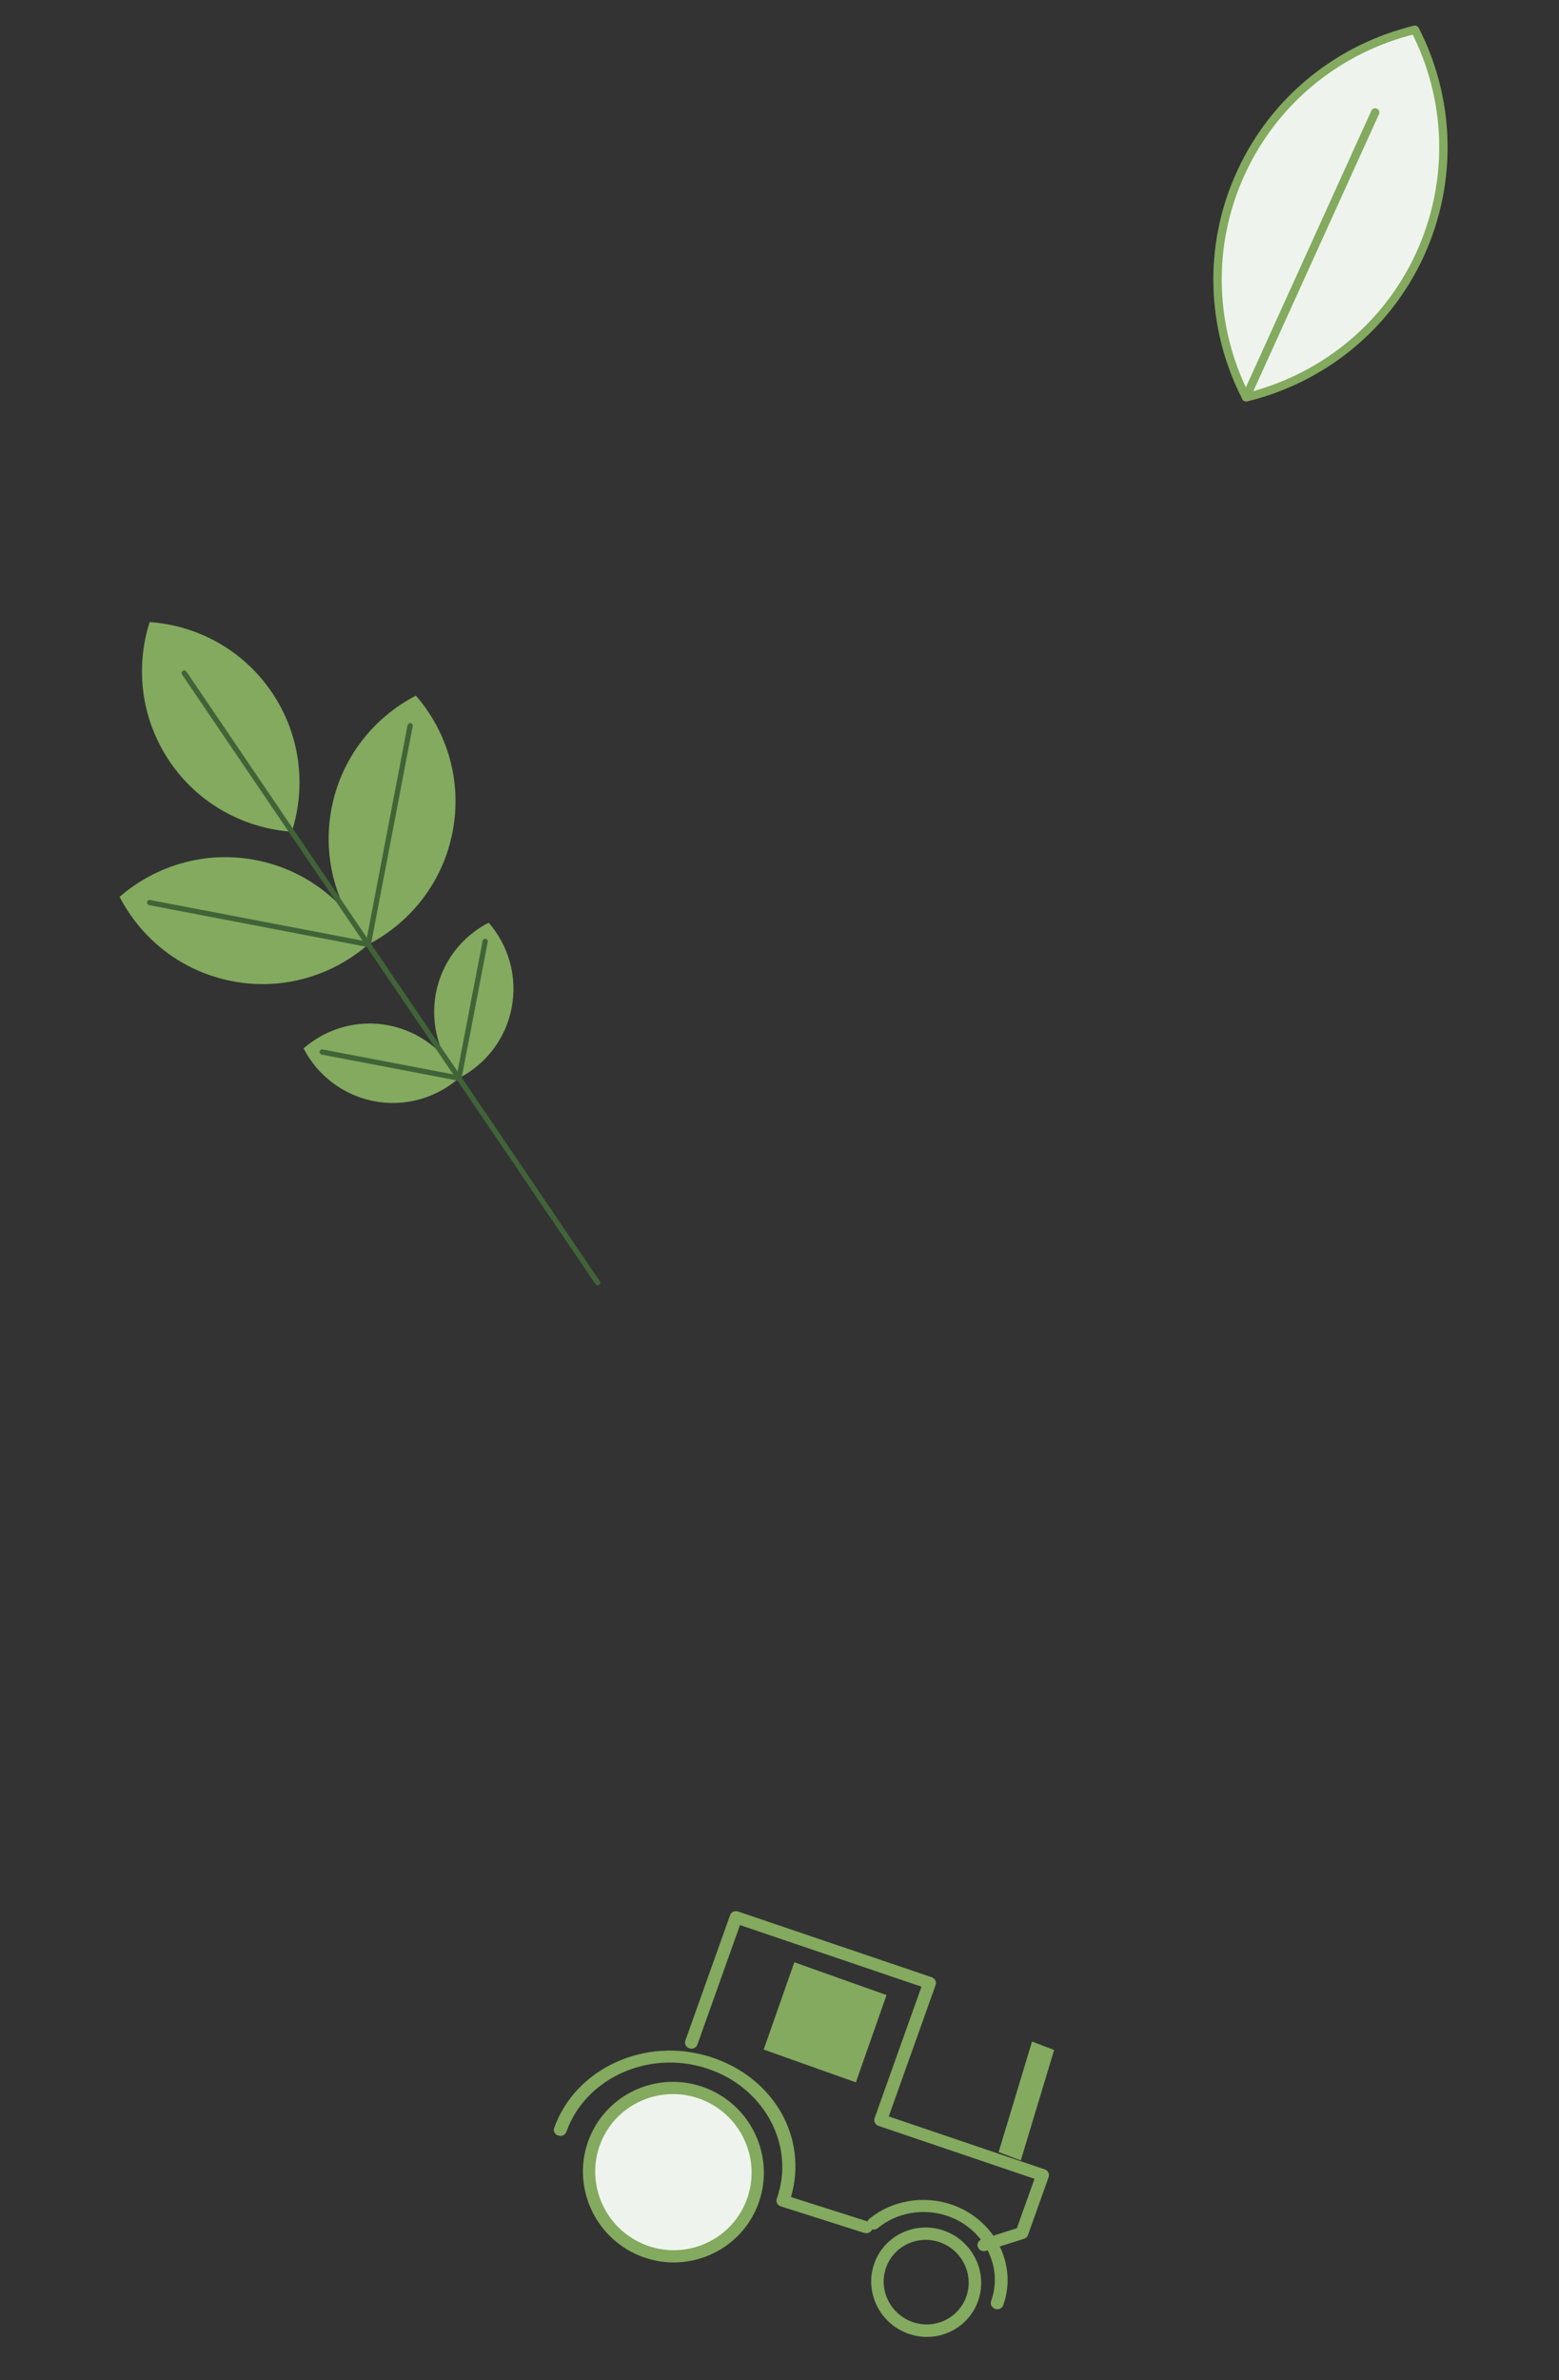 <svg width="253" height="386" viewBox="0 0 253 386" fill="none" xmlns="http://www.w3.org/2000/svg">
<rect x="0" y="0" width="253" height="386" fill="#333333" stroke="none"/>
<g clip-path="url(#clip0_19_7)">
<path d="M73.454 134.873C71.884 143.072 66.632 149.604 59.765 153.168C54.687 147.329 52.234 139.309 53.804 131.11C55.374 122.911 60.625 116.378 67.493 112.814C72.571 118.654 75.024 126.674 73.454 134.873Z" fill="#83AA5E"/>
<path d="M59.765 153.168L66.559 117.692" stroke="#416338" stroke-width="0.85" stroke-miterlimit="10" stroke-linecap="round"/>
<path d="M37.707 159.129C45.906 160.7 53.916 158.233 59.765 153.168C56.215 146.292 49.669 141.049 41.469 139.479C33.27 137.909 25.26 140.376 19.411 145.441C22.961 152.317 29.508 157.559 37.707 159.129Z" fill="#83AA5E"/>
<path d="M59.765 153.168L24.289 146.375" stroke="#416338" stroke-width="0.85" stroke-miterlimit="10" stroke-linecap="round"/>
<path d="M83.04 163.418C82.058 168.548 78.771 172.632 74.477 174.849C71.305 171.202 69.773 166.184 70.742 161.063C71.724 155.933 75.011 151.85 79.305 149.633C82.477 153.279 84.009 158.297 83.04 163.418Z" fill="#83AA5E"/>
<path d="M74.477 174.849L78.736 152.67" stroke="#416338" stroke-width="0.85" stroke-miterlimit="10" stroke-linecap="round"/>
<path d="M60.691 178.584C65.821 179.566 70.83 178.02 74.477 174.849C72.26 170.554 68.163 167.277 63.046 166.285C57.93 165.293 52.907 166.848 49.261 170.02C51.478 174.314 55.575 177.592 60.691 178.584Z" fill="#83AA5E"/>
<path d="M74.477 174.849L52.294 170.612" stroke="#416338" stroke-width="0.85" stroke-miterlimit="10" stroke-linecap="round"/>
<path d="M27.541 123.504C32.226 130.408 39.63 134.331 47.359 134.885C49.709 127.512 48.79 119.169 44.105 112.265C39.42 105.361 32.007 101.425 24.287 100.884C21.937 108.257 22.856 116.601 27.541 123.504Z" fill="#83AA5E"/>
<path d="M29.898 109.152L96.984 208.017" stroke="#416338" stroke-width="0.85" stroke-miterlimit="10" stroke-linecap="round"/>
</g>
<path d="M107.528 365.719C114.891 366.618 121.647 361.32 122.618 353.885C123.589 346.45 118.407 339.694 111.044 338.795C103.682 337.896 96.926 343.195 95.955 350.629C94.984 358.064 100.165 364.82 107.528 365.719Z" fill="#EEF4ED"/>
<path d="M103.81 365.829C96.294 362.772 92.637 354.2 95.657 346.72C98.678 339.24 107.246 335.655 114.762 338.712C122.278 341.769 125.922 350.337 122.907 357.804C119.891 365.271 111.313 368.881 103.81 365.829ZM114.019 340.55C107.522 337.908 100.111 341.018 97.505 347.471C94.899 353.924 98.055 361.348 104.552 363.991C111.049 366.634 118.448 363.518 121.059 357.052C123.671 350.587 120.504 343.188 114.019 340.55Z" fill="#83AA5E"/>
<path d="M140.221 362.113L126.722 357.822C126.172 357.647 125.877 357.101 126.057 356.594C129.144 347.902 123.998 338.401 114.581 335.407C105.165 332.414 94.997 337.046 91.91 345.738C91.729 346.245 91.145 346.511 90.595 346.336C90.046 346.162 89.75 345.616 89.93 345.108C93.378 335.402 104.732 330.229 115.249 333.572C125.765 336.915 131.138 346.856 128.361 356.309L140.884 360.291C141.434 360.466 141.73 361.011 141.55 361.519C141.369 362.026 140.785 362.293 140.235 362.118L140.221 362.113Z" fill="#83AA5E"/>
<path d="M147.381 378.46C142.727 376.797 140.263 371.694 141.873 367.101C143.483 362.509 148.59 360.112 153.231 361.77C157.872 363.429 160.354 368.524 158.739 373.129C157.125 377.734 152.035 380.123 147.381 378.46ZM152.569 363.66C148.975 362.376 145.033 364.215 143.787 367.771C142.54 371.326 144.454 375.273 148.048 376.557C151.641 377.842 155.575 375.984 156.821 372.429C158.068 368.873 156.149 364.939 152.569 363.66Z" fill="#83AA5E"/>
<path d="M161.49 374.431C160.947 374.25 160.659 373.694 160.842 373.181C162.855 367.549 159.646 361.339 153.67 359.345C149.812 358.058 145.511 358.82 142.45 361.345C142.018 361.703 141.365 361.658 140.981 361.242C140.598 360.827 140.636 360.208 141.068 359.85C144.684 356.878 149.766 355.975 154.33 357.497C161.38 359.849 165.191 367.18 162.808 373.851C162.624 374.364 162.043 374.629 161.499 374.448L161.49 374.431Z" fill="#83AA5E"/>
<path d="M159.332 365.032C159.049 364.936 158.797 364.706 158.691 364.41C158.5 363.883 158.788 363.33 159.331 363.167L165.023 361.355L167.879 353.351L142.576 344.769C142.035 344.585 141.75 344.026 141.934 343.51L149.54 322.19L120.088 312.201L113.171 331.587C112.987 332.103 112.407 332.369 111.867 332.185C111.326 332.002 111.041 331.443 111.225 330.927L118.477 310.6C118.661 310.084 119.241 309.818 119.781 310.002L151.194 320.656C151.734 320.839 152.02 321.399 151.836 321.914L144.229 343.234L169.532 351.816C170.073 352 170.358 352.559 170.174 353.075L166.822 362.471C166.721 362.755 166.484 362.993 166.181 363.078L160.001 365.027C159.779 365.097 159.54 365.088 159.337 365.019L159.332 365.032Z" fill="#83AA5E"/>
<path d="M143.868 323.551L128.907 318.23L123.932 332.388L138.892 337.709L143.868 323.551Z" fill="#83AA5E"/>
<path d="M171.071 332.456L167.481 331.09L162.065 349.008L165.655 350.374L171.071 332.456Z" fill="#83AA5E"/>
<g clip-path="url(#clip1_19_7)">
<path d="M201.403 27.983C195.827 40.087 196.583 53.459 202.223 64.44C214.249 61.519 224.868 53.385 230.443 41.28C235.974 29.165 235.263 15.803 229.623 4.823C217.597 7.744 206.978 15.878 201.403 27.983Z" fill="#EEF4ED" stroke="#83AA5E" stroke-width="1.36" stroke-linecap="round" stroke-linejoin="round"/>
<path d="M202.206 64.412L223.166 18.234" stroke="#83AA5E" stroke-width="1.36" stroke-linecap="round" stroke-linejoin="round"/>
</g>
<defs>
<clipPath id="clip0_19_7">
<rect width="58.469" height="130.162" fill="white" transform="translate(0.096 117.299) rotate(-34.159)"/>
</clipPath>
<clipPath id="clip1_19_7">
<rect width="45" height="59" fill="white" transform="translate(229.261) rotate(58.417)"/>
</clipPath>
</defs>
</svg>
